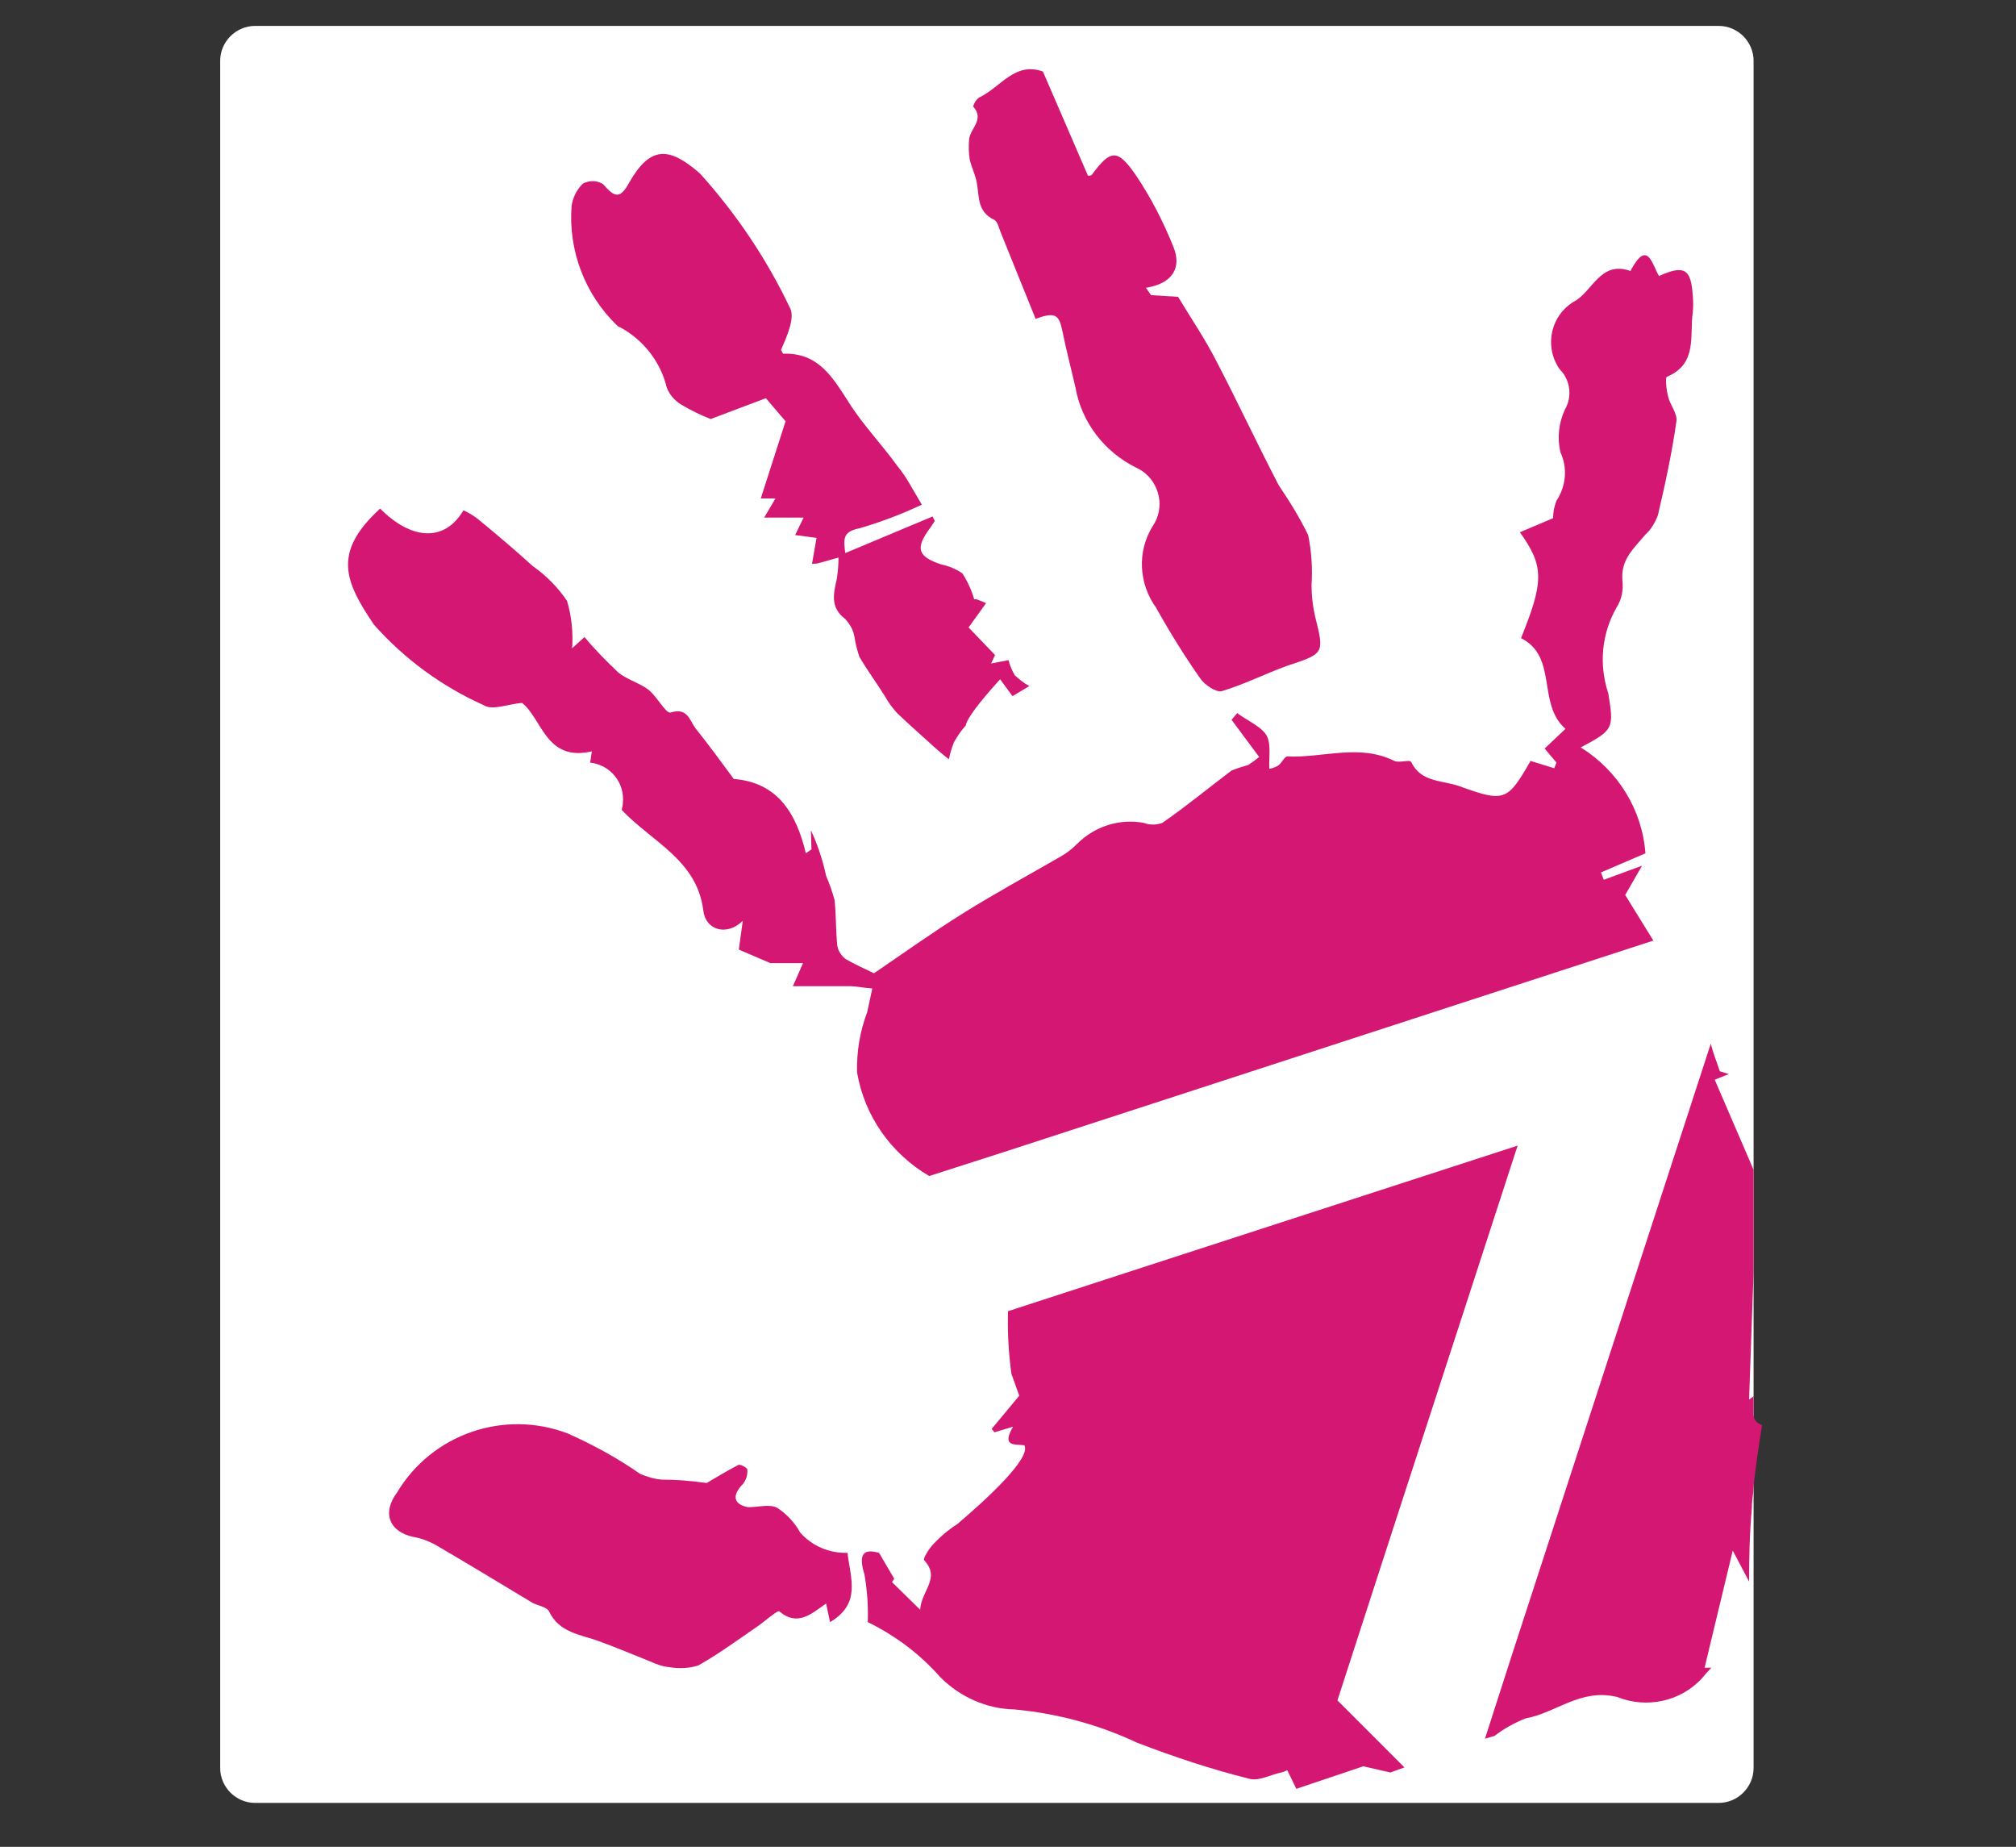 <?xml version="1.0" encoding="utf-8"?>
<!-- Generator: Adobe Illustrator 23.1.0, SVG Export Plug-In . SVG Version: 6.00 Build 0)  -->
<svg version="1.1" id="Layer_1" xmlns="http://www.w3.org/2000/svg" xmlns:xlink="http://www.w3.org/1999/xlink" x="0px" y="0px"
	 viewBox="0 0 358 327.9" style="enable-background:new 0 0 358 327.9;" xml:space="preserve">
<rect x="0" y="0" width="358" height="327.9" fill="#333333" stroke="none"/>
<style type="text/css">
	.st0{fill:#FFFFFF;}
	.st1{fill:#D31772;}
</style>
<path class="st0" d="M45.3,4.6h259.9c3.4,0,6.2,2.8,6.2,6.2v303.1c0,3.4-2.8,6.2-6.2,6.2H45.3c-3.4,0-6.2-2.8-6.2-6.2V10.8
	C39.1,7.4,41.9,4.6,45.3,4.6z"/>
<g id="Group_409">
	<g id="Group_85">
		<path id="Path_299" class="st1" d="M185.2,12.7l8,18.5c0.2,0,0.6,0,0.7-0.2c3.3-4.4,4.5-4.7,7.8,0.1c2.7,4,4.9,8.3,6.7,12.8
			c1.4,3.5,0,6.4-4.9,7.2l0.9,1.3l4.8,0.3c2.3,3.8,4.8,7.5,6.8,11.4c3.8,7.3,7.3,14.8,11.1,22.1c1.9,2.8,3.7,5.7,5.2,8.8
			c0.6,2.9,0.8,5.9,0.6,8.9c0,1.8,0.2,3.6,0.6,5.4c1.7,6.8,1.7,6.7-4.9,8.9c-3.9,1.4-7.6,3.3-11.6,4.5c-1,0.3-3.1-1.1-3.9-2.3
			c-2.8-4-5.4-8.2-7.8-12.5c-3.1-4.3-3.4-10-0.6-14.5c2.2-3.2,1.3-7.6-1.9-9.8c-0.3-0.2-0.7-0.4-1.1-0.6c-5.6-2.8-9.6-8-10.7-14.1
			c-0.8-3.5-1.7-6.9-2.4-10.4c-0.6-2.7-1.3-3.1-4.7-1.9c-2-5-4.1-10.1-6.1-15.1c-0.4-0.9-0.6-2.2-1.3-2.5c-2.9-1.4-2.6-3.9-3-6.3
			c-0.2-1.5-1-3-1.3-4.4c-0.2-1.2-0.2-2.4-0.1-3.6c0.2-1.9,2.8-3.5,0.7-5.8c0.2-0.6,0.5-1.2,1.1-1.6
			C177.7,15.5,180.2,10.9,185.2,12.7L185.2,12.7z"/>
		<path id="Path_300" class="st1" d="M163.7,89.6c-3.6,1.7-7.3,3.1-11.1,4.2c-3,0.6-2.8,1.9-2.5,4.4l15.5-6.5l0.4,0.8
			c-0.3,0.4-0.5,0.8-0.8,1.2c-2.7,3.6-2.3,5.1,1.9,6.5c1.4,0.3,2.6,0.8,3.8,1.6c0.9,1.4,1.6,2.9,2.1,4.6c-0.6,0-0.1,0,0.4,0
			c0.6,0.2,1.1,0.4,1.7,0.7l-3.1,4.3l4.7,4.9l-0.7,1.5l3.1-0.6c0.2,0.9,0.6,1.8,1.1,2.7c0.8,0.7,1.6,1.4,2.6,1.9l-3,1.8l-2.2-3
			c-3.8,4.2-5.9,7-6.1,8.2c-0.8,0.9-1.5,1.9-2.1,3c-0.4,1-0.7,2-0.9,3c-0.8-0.6-1.5-1.2-2.3-1.9c-2.3-2.1-4.6-4.1-6.9-6.3
			c-0.8-0.9-1.5-1.8-2.1-2.9c-1.5-2.4-3.2-4.7-4.6-7.1c-0.4-1.2-0.7-2.4-0.9-3.7c-0.2-1.1-0.8-2.1-1.6-3c-2.7-2-2.1-4.5-1.5-7.1
			c0.2-1.3,0.3-2.6,0.3-3.8c-1.2,0.3-2.4,0.7-3.6,1c-0.4,0.1-0.7,0.1-1.1,0.1l0.8-4.6l-3.8-0.5l1.5-3.1h-7l2-3.4h-2.6l4.4-13.7
			l-3.5-4.1l-9.8,3.7c-1.8-0.7-3.6-1.6-5.3-2.6c-1.1-0.7-2-1.7-2.5-3c-1.1-4.6-4.2-8.5-8.3-10.7c-0.1,0-0.3-0.1-0.4-0.2
			c-5.8-5.5-8.8-13.4-8.2-21.3c0.2-1.5,0.9-2.9,2-4c1.2-0.6,2.5-0.6,3.6,0.1c2,2.3,3,2.8,4.7-0.4c3.7-6.4,7-6.3,12.5-1.5
			c6.4,7.1,11.8,15.1,15.9,23.7c1.1,1.7-0.4,5.1-1.5,7.6c0.1,0.2,0.3,0.7,0.4,0.7c6.2-0.2,8.7,4.1,11.6,8.6c2.5,4,5.9,7.5,8.7,11.4
			C161,84.7,162,86.8,163.7,89.6L163.7,89.6z"/>
		<path id="Path_301" class="st1" d="M125.5,263.3c1.5-0.9,3.5-2.1,5.6-3.2c0.3-0.2,1.6,0.5,1.6,0.8c0.1,0.9-0.2,1.8-0.7,2.5
			c-2.3,2.3-1.5,3.8,0.9,4.2c1.7,0,3.8-0.6,5.1,0.1c1.7,1.1,3.1,2.6,4.1,4.4c2.1,2.4,5.2,3.7,8.4,3.6c0.5,4.5,2.5,9-3.1,12.3
			l-0.7-3.3c-2.7,1.9-5.1,4.1-8.3,1.4c-0.3-0.3-2.5,1.7-3.8,2.6c-3.5,2.4-6.9,4.9-10.6,7c-1.6,0.5-3.4,0.6-5.1,0.3
			c-1.2-0.1-2.3-0.5-3.4-1c-3-1.2-6.1-2.5-9.1-3.6c-3.3-1.2-7.1-1.5-8.9-5.3c-0.4-0.8-1.9-1-2.9-1.5c-5.8-3.5-11.6-7-17.4-10.4
			c-1.2-0.6-2.4-1.1-3.7-1.3c-4.4-0.9-5.7-4.3-3-7.9c6.2-10.4,19-14.8,30.3-10.5c4.5,2,8.9,4.4,12.9,7.2c1.2,0.5,2.5,0.9,3.8,1
			C120.1,262.7,122.5,262.9,125.5,263.3L125.5,263.3z"/>
		<g id="Group_84">
			<path id="Path_302" class="st1" d="M154.9,175.5c-0.3,1.4-0.6,2.8-0.9,4.2c-1.3,3.4-1.9,7.1-1.8,10.7c1.3,7.7,6,14.4,12.8,18.4
				l13.4-4.3L293.6,167l-5-8.1l3-5.2l-6.8,2.5l-0.5-1.3l7.9-3.4c-0.6-7.8-4.9-14.7-11.5-18.8c5.9-3.1,5.9-3.4,4.9-9.6
				c-1.7-5.1-1.2-10.6,1.5-15.3c0.9-1.4,1.2-3.1,1-4.8c-0.3-3.7,2.1-5.7,4.1-8.1c1-0.9,1.7-2.1,2.2-3.4c1.3-5.5,2.5-11.1,3.3-16.7
				c0.2-1.4-1.2-3-1.5-4.5c-0.3-1.1-0.5-3.3-0.2-3.4c5.5-2.3,4-7.3,4.6-11.4c0.1-1,0.1-2,0-3c-0.3-4.8-1.5-5.5-6-3.5
				c-1.2-2-2-6.5-4.9-1.2c0,0.1-0.2,0.4-0.2,0.3c-5.4-1.9-6.7,3.8-10.1,5.5c-3.9,2.4-5.1,7.5-2.8,11.4c0.1,0.2,0.3,0.5,0.5,0.7
				c1.8,1.9,2.1,4.8,0.8,7c-1.1,2.4-1.4,5-0.8,7.6c1.3,2.8,1,6-0.7,8.6c-0.4,1-0.6,2-0.6,3.1l-5.9,2.5c4.3,6,4.3,8.7,0.2,18.8
				c6.6,3.3,2.8,11.7,7.9,16.1l-3.7,3.5l2.1,2.5l-0.4,1l-4.2-1.3c-4.1,7.1-4.6,7.4-12.6,4.5c-3-1.1-6.8-0.6-8.6-4.3
				c-0.2-0.5-2.1,0.2-3-0.2c-6.2-3.1-12.7-0.5-19-0.8c-0.5,0-1,1.2-1.6,1.6c-0.5,0.3-1,0.5-1.6,0.6c-0.1-2.2,0.4-4.6-0.6-6.1
				s-3.4-2.5-5.1-3.8l-1,1.2l4.9,6.6c-0.6,0.5-1.3,1-1.9,1.4c-1,0.3-2,0.6-3,1c-4.1,3.1-8.1,6.4-12.3,9.3c-1.1,0.4-2.2,0.4-3.3,0
				c-4.3-0.8-8.7,0.6-11.8,3.7c-0.9,0.9-1.9,1.7-3,2.3c-5.7,3.3-11.6,6.5-17.2,10s-10.9,7.3-15.9,10.7c-1.7-0.8-3.4-1.6-5-2.5
				c-0.8-0.6-1.3-1.4-1.5-2.3c-0.3-2.7-0.2-5.5-0.5-8.2c-0.4-1.5-0.9-2.9-1.5-4.3c-0.6-2.8-1.5-5.5-2.7-8.1l0.1,3.4l-1,0.7
				c-1.7-7.2-5.1-12.6-12.8-13.2c-2.2-3-4.4-6-6.8-9c-1.1-1.5-1.4-3.7-4.4-2.8c-0.8,0.3-2.4-2.8-3.9-4s-3.8-1.8-5.4-3.1
				c-2.1-2-4.2-4.1-6-6.3l-2.2,2c0.2-2.8-0.1-5.7-0.9-8.4c-1.6-2.4-3.7-4.5-6.1-6.2c-3.2-2.9-6.5-5.7-9.8-8.4
				c-0.8-0.6-1.6-1.1-2.5-1.5c-3.3,5.6-9.1,5.4-14.8-0.3c-8.5,7.8-6.3,12.9-1.1,20.6c5.4,6.1,12.1,11,19.5,14.3
				c1.5,1,4.3-0.2,6.8-0.4c3.6,2.8,4.2,10.5,12.4,8.6l-0.3,2c3.6,0.4,6.2,3.6,5.8,7.2c0,0.4-0.1,0.8-0.2,1.2
				c5.4,5.7,13.4,8.9,14.5,17.9c0.4,3.4,4.1,4.6,7,1.8l-0.7,5.1l5.6,2.4h5.8l-1.8,4.1h10.3C152,175.1,153.4,175.4,154.9,175.5
				L154.9,175.5z"/>
			<path id="Path_303" class="st1" d="M237.5,301.9l9.4-29l22.6-69.5l-69.6,22.6l-20.9,6.8c-0.1,3.7,0.1,7.4,0.6,11.1l1.4,3.9
				l-4.9,5.9l0.5,0.6l3.3-1c-2.1,3.6,0.3,3.1,2,3.3c1.3,2.2-6.6,9.5-11.9,14c-1.6,1-3.1,2.3-4.4,3.7c-0.7,0.8-1.7,2.4-1.5,2.7
				c3,3.2-0.5,5.4-0.7,8.8l-5-4.9l0.4-0.6l-2.7-4.6c-2.2-0.6-3.9-0.4-2.6,3.8c0.5,2.8,0.7,5.7,0.6,8.5c4.9,2.4,9.3,5.7,12.9,9.8
				c3.5,3.5,8.2,5.6,13.1,5.7c7.6,0.7,15,2.7,21.8,5.9c6.5,2.5,13.1,4.7,19.9,6.4c1.7,0.5,3.8-0.7,5.7-1.1c0.4-0.1,0.7-0.2,1.1-0.4
				l1.6,3.3l11.9-4l4.8,1.1l2.5-0.9L237.5,301.9L237.5,301.9z"/>
			<path id="Path_304" class="st1" d="M311.4,250.9v-3c-0.3,0.2-0.5,0.4-0.8,0.6l0.8-22.7l0,0v-18.1l-6.9-16l2.5-1l-1.6-0.5
				c-0.5-1.6-1.2-3.2-1.6-4.9l-35.5,109.1l-4.6,14.3l1.7-0.5c1.7-1.3,3.5-2.3,5.5-3.1c5.5-1,9.8-5.4,16.3-3.8
				c5.2,2.1,11.3,0.8,15.1-3.4c0.5-0.6,1.1-1.3,1.6-1.8h-1.2l5-20.8l2.9,5.5c0-4.4,0.1-8.7,0.5-13.1c0-0.9,0.1-1.7,0.2-2.5
				s0.1-1.5,0.2-2.3s0.2-1.5,0.3-2.3c0.3-2.5,0.7-5,1.1-7.6C312,252.8,311.3,251.9,311.4,250.9L311.4,250.9z"/>
		</g>
	</g>
</g>
</svg>
